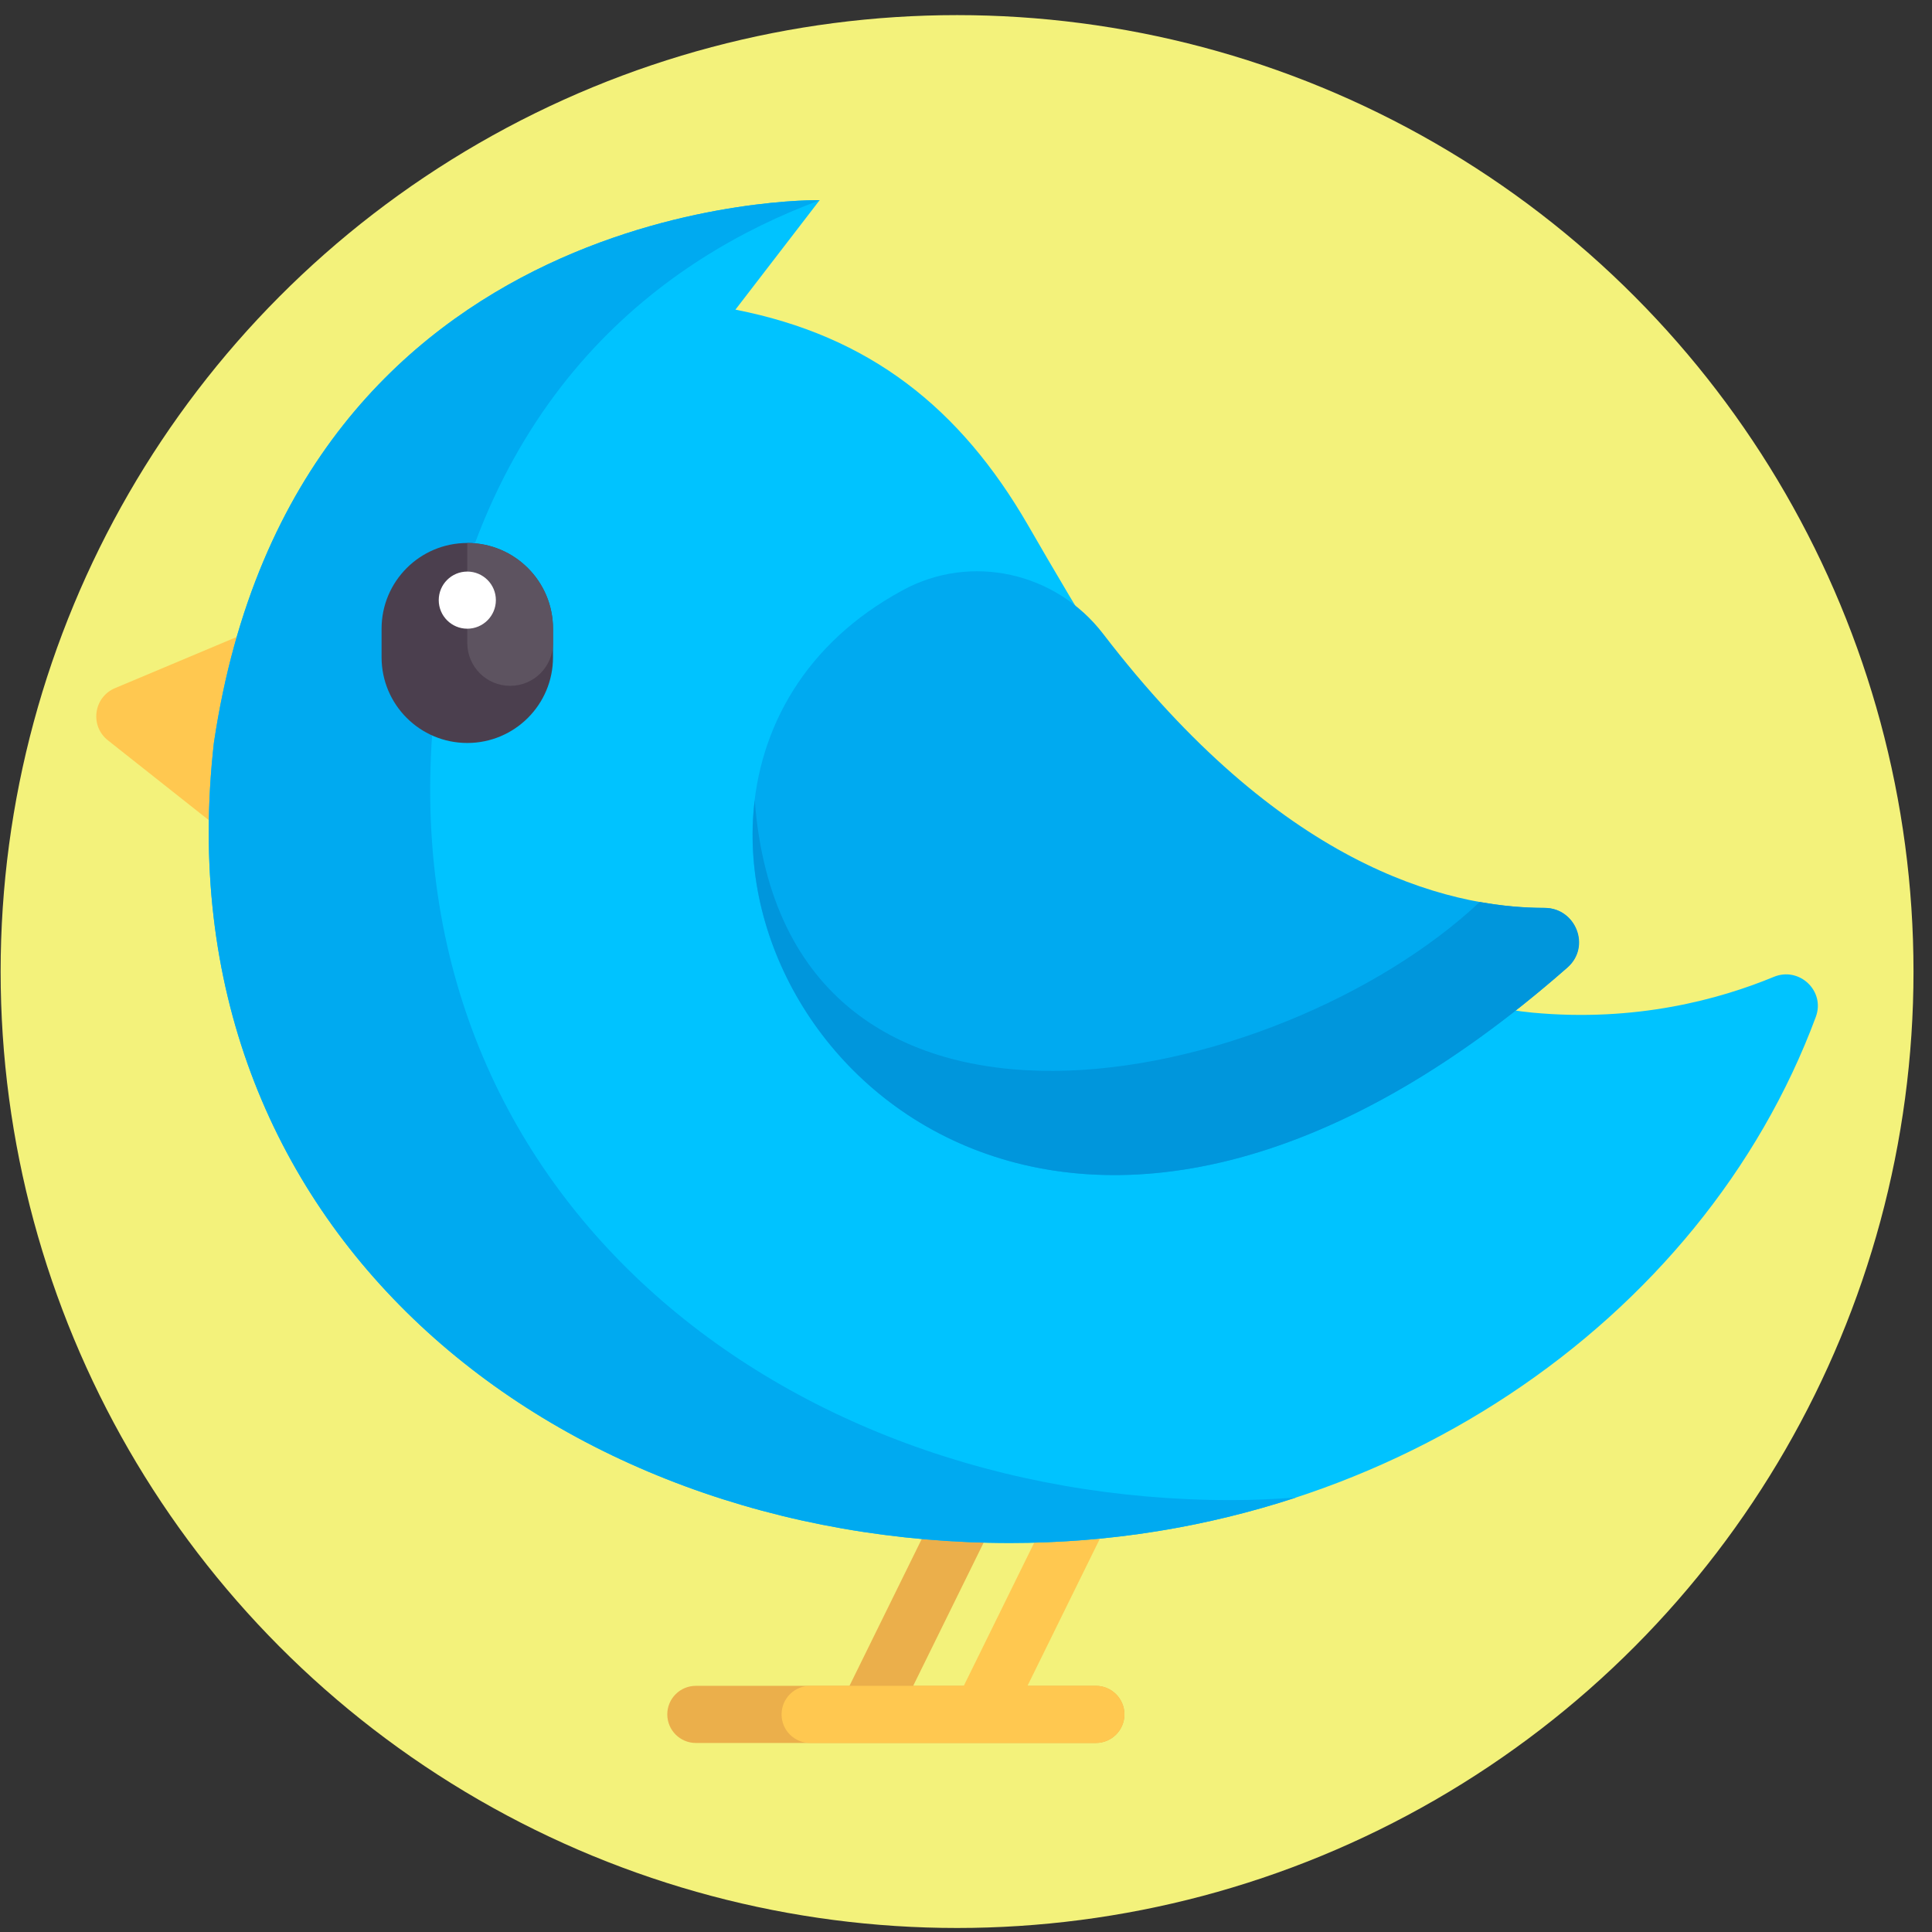 <svg width="101" height="101" viewBox="0 0 101 101" fill="none" xmlns="http://www.w3.org/2000/svg">
<rect x="0" y="0" width="101" height="101" fill="#333333" stroke="none"/>
<circle cx="50.033" cy="50.79" r="50" fill="#F3F27B"/>
<g clip-path="url(#clip0)">
<path d="M57.288 88.131H47.739L52.467 78.521C52.831 77.781 52.526 76.886 51.786 76.522C51.045 76.156 50.151 76.462 49.786 77.203L44.409 88.131H36.377C35.553 88.131 34.884 88.799 34.884 89.624C34.884 90.449 35.553 91.118 36.377 91.118H57.288C58.113 91.118 58.782 90.449 58.782 89.624C58.782 88.799 58.113 88.131 57.288 88.131Z" fill="#EBAF4B"/>
<path d="M57.288 88.131H53.714L58.442 78.522C58.806 77.781 58.501 76.886 57.761 76.522C57.018 76.156 56.126 76.463 55.761 77.203L50.384 88.131H42.352C41.527 88.131 40.858 88.8 40.858 89.625C40.858 90.449 41.527 91.118 42.352 91.118H57.288C58.113 91.118 58.782 90.449 58.782 89.625C58.782 88.8 58.113 88.131 57.288 88.131Z" fill="#FFC850"/>
<path d="M5.64 38.702L12.904 44.449L13.974 32.627L6.013 35.974C4.891 36.446 4.686 37.947 5.64 38.702Z" fill="#FFC850"/>
<path d="M80.113 52.938C67.868 51.786 59.031 36.601 53.741 27.453C50.204 21.336 45.464 17.558 38.446 16.188L42.85 10.463C42.85 10.463 15.467 9.965 11.181 38.842C8.311 64.234 28.915 80.663 52.807 80.663C72.192 80.663 89.002 69.117 94.927 53.158C95.429 51.804 94.062 50.515 92.728 51.069C89.925 52.23 85.535 53.448 80.113 52.938Z" fill="#00C3FF"/>
<path d="M64.383 78.423C40.49 78.423 19.886 61.993 22.757 36.601C25.159 20.415 34.817 13.461 42.843 10.472L42.85 10.463C42.85 10.463 15.467 9.965 11.181 38.842C8.311 64.234 28.915 80.663 52.807 80.663C58.03 80.663 63.065 79.825 67.751 78.288C66.636 78.366 65.516 78.423 64.383 78.423Z" fill="#00AAF0"/>
<path d="M57.673 33.14C55.196 29.911 50.767 28.911 47.19 30.855L47.141 30.883C26.929 41.887 48.645 79.817 81.923 50.595C83.158 49.511 82.394 47.467 80.75 47.466C75.441 47.465 66.863 45.12 57.673 33.14Z" fill="#00AAF0"/>
<path d="M77.36 47.152C66.897 56.981 41.049 62.647 39.455 41.833C37.736 55.973 56.45 72.987 81.95 50.571C83.188 49.483 82.384 47.463 80.737 47.461C79.724 47.46 78.592 47.374 77.36 47.152Z" fill="#0096DC"/>
<path d="M24.429 38.841C21.954 38.841 19.948 36.835 19.948 34.36V32.867C19.948 30.392 21.954 28.386 24.429 28.386C26.904 28.386 28.91 30.392 28.91 32.867V34.36C28.91 36.835 26.904 38.841 24.429 38.841Z" fill="#4B3F4E"/>
<path d="M24.429 28.386V33.614C24.429 34.851 25.432 35.854 26.669 35.854C27.907 35.854 28.91 34.851 28.91 33.614V32.867C28.91 30.392 26.903 28.386 24.429 28.386Z" fill="#5D5360"/>
<path d="M24.429 32.867C25.254 32.867 25.923 32.198 25.923 31.373C25.923 30.549 25.254 29.88 24.429 29.88C23.604 29.88 22.936 30.549 22.936 31.373C22.936 32.198 23.604 32.867 24.429 32.867Z" fill="white"/>
</g>
<defs>
<clipPath id="clip0">
<rect width="90" height="90" fill="white" transform="translate(5.033 5.79)"/>
</clipPath>
</defs>
</svg>
